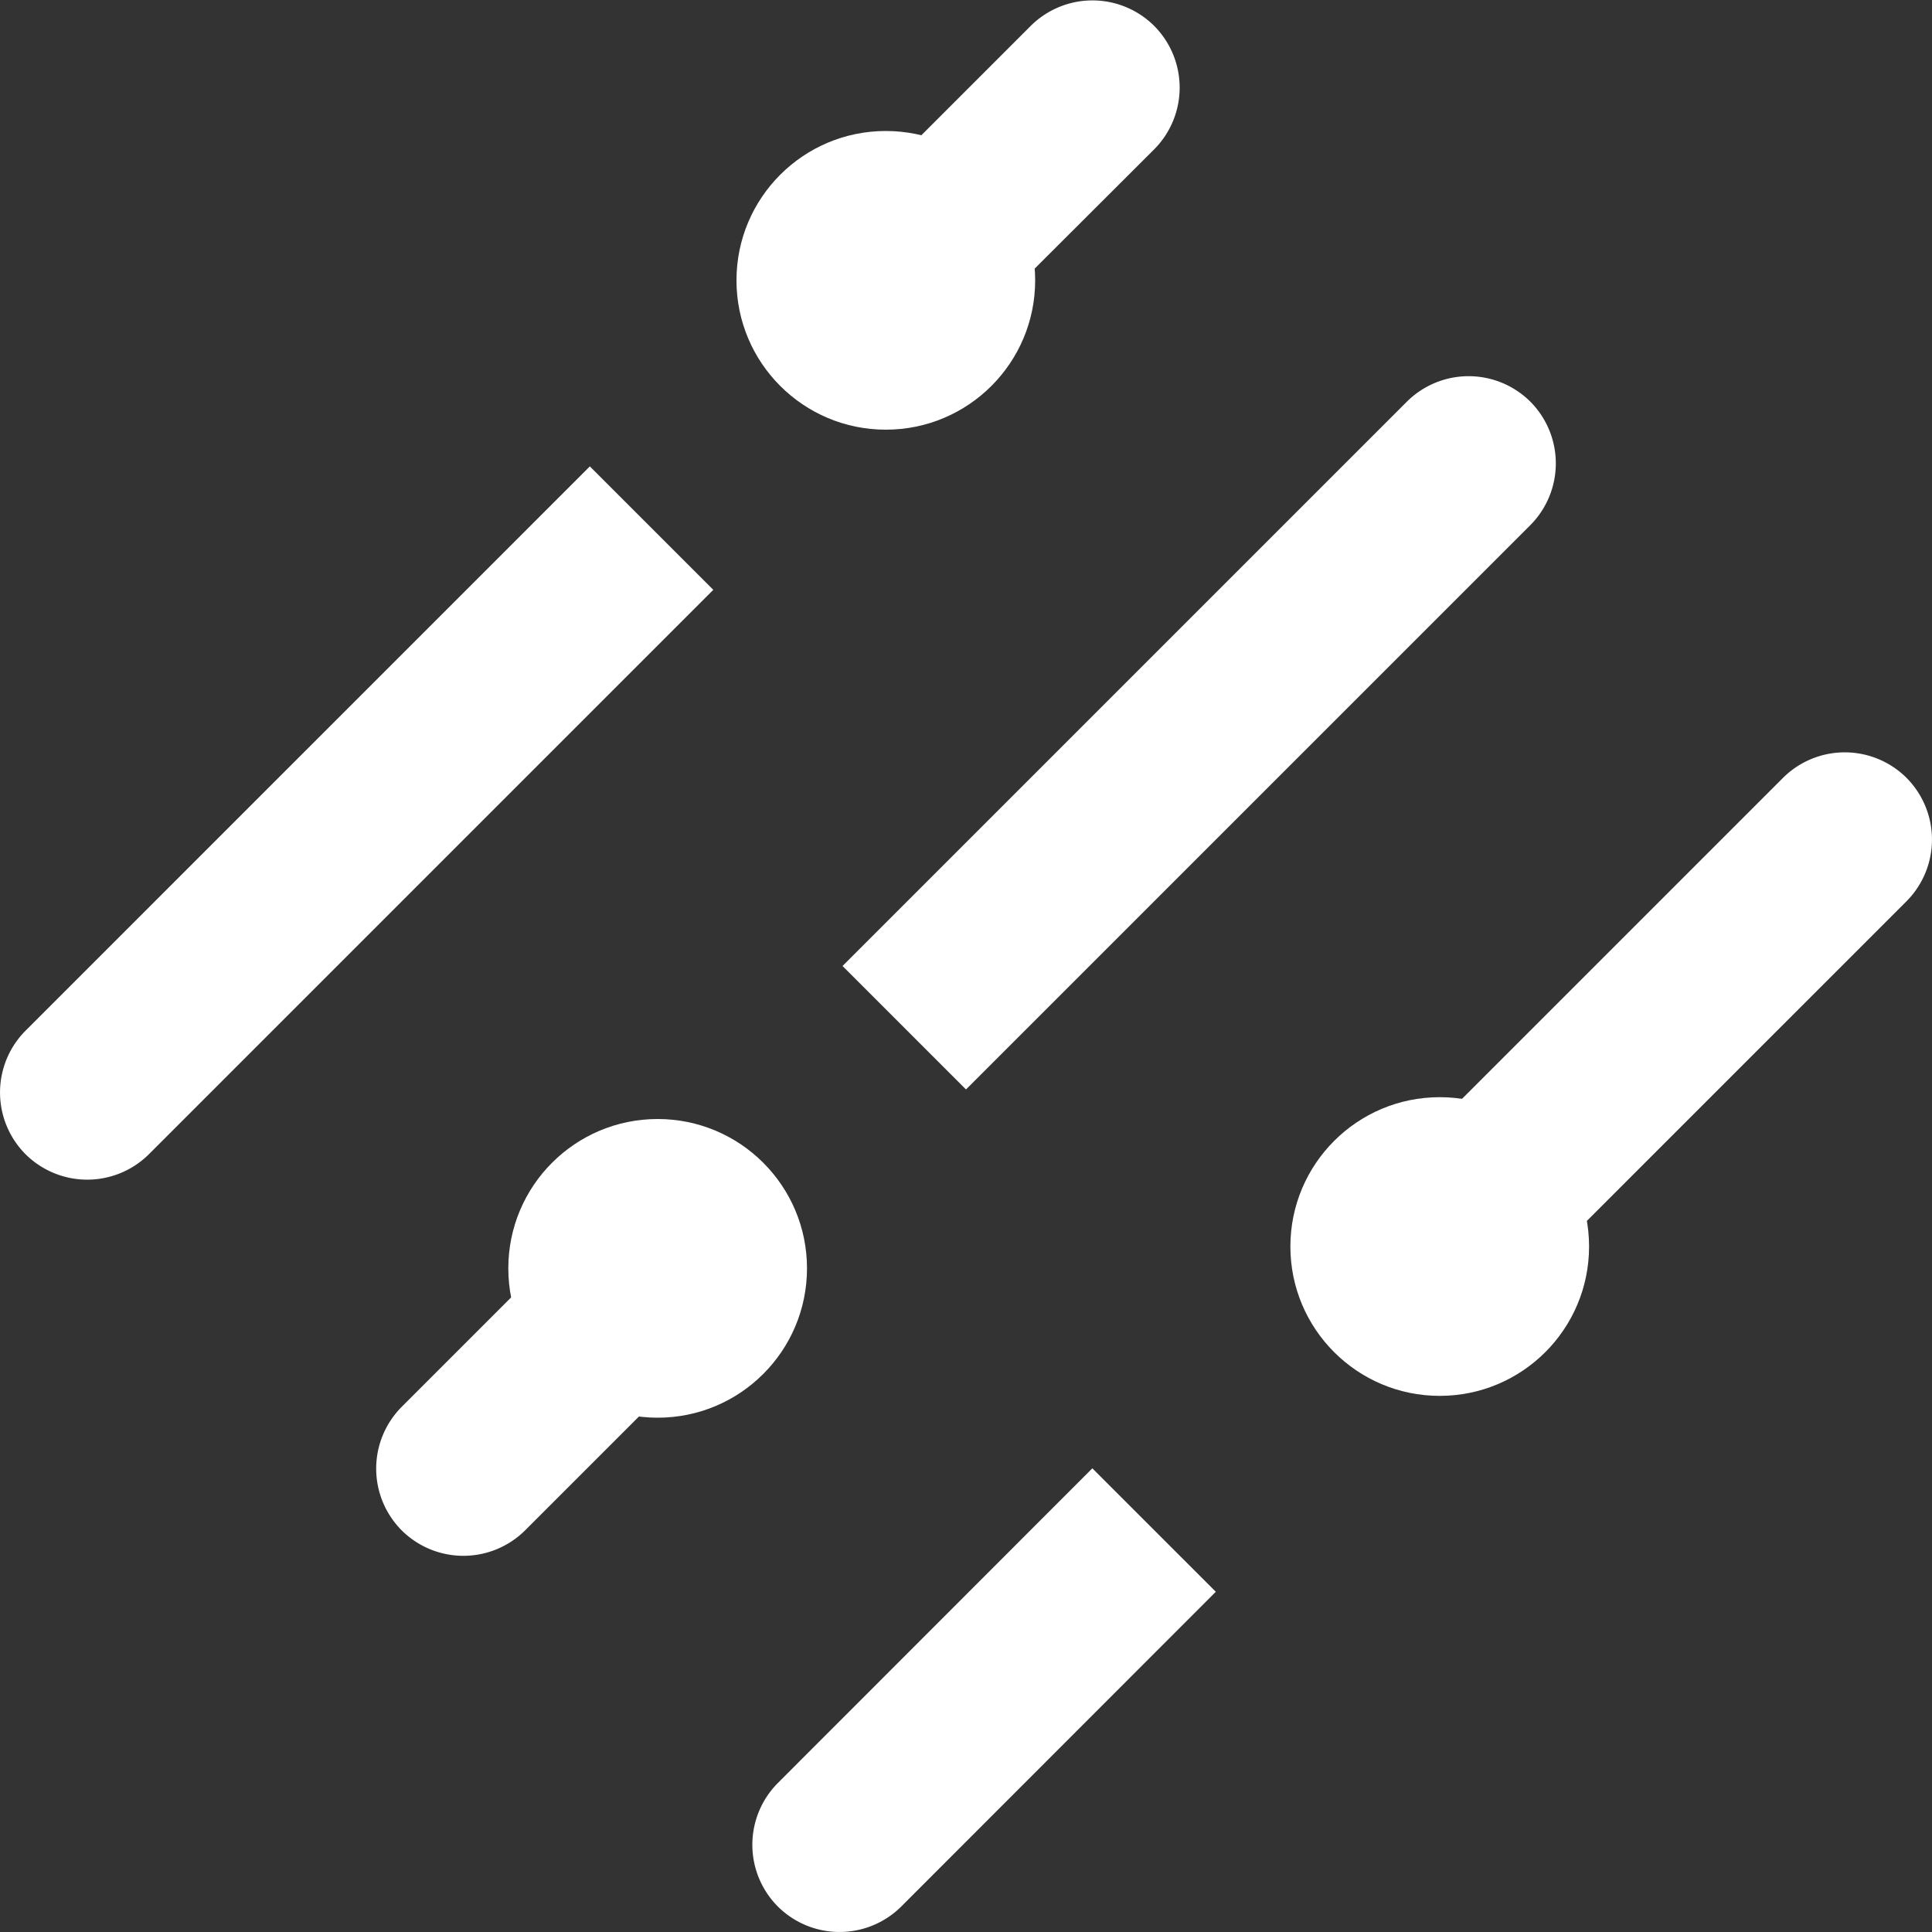 <svg xmlns="http://www.w3.org/2000/svg" viewBox="0 0 100 100"><rect x="0" y="0" width="100" height="100" fill="#333333" stroke="none"/><defs><style>.cls-1{fill:#fff}</style></defs><title>real-time-data-icon</title><g id="Layer_2" data-name="Layer 2"><g id="BaseLayer"><path d="M1.32,53.35,30.53,24.14l6.39,6.39L7.71,59.74a4.53,4.53,0,0,1-6.39,0h0A4.53,4.53,0,0,1,1.32,53.35Zm35.6,16.12-9.74,9.74a4.53,4.53,0,0,1-6.39,0h0a4.53,4.53,0,0,1,0-6.39l9.74-9.74Zm3.34,22.82L56.54,76l6.39,6.39L46.65,98.68a4.53,4.53,0,0,1-6.39,0h0A4.53,4.53,0,0,1,40.26,92.29ZM79.21,27.18,50,56.39,43.61,50,72.82,20.79a4.53,4.53,0,0,1,6.39,0h0A4.53,4.53,0,0,1,79.21,27.18Zm-9.74,35.9L92.29,40.26a4.53,4.53,0,0,1,6.39,0h0a4.53,4.53,0,0,1,0,6.39L75.86,69.47Zm-25.86-52,9.74-9.74a4.53,4.53,0,0,1,6.39,0h0a4.53,4.53,0,0,1,0,6.39L50,17.45Z" class="cls-1"/><circle cx="45.85" cy="14.51" r="7.73" class="cls-1"/><circle cx="74.52" cy="64.52" r="7.73" class="cls-1"/><circle cx="34.04" cy="65.65" r="7.73" class="cls-1"/></g></g></svg>